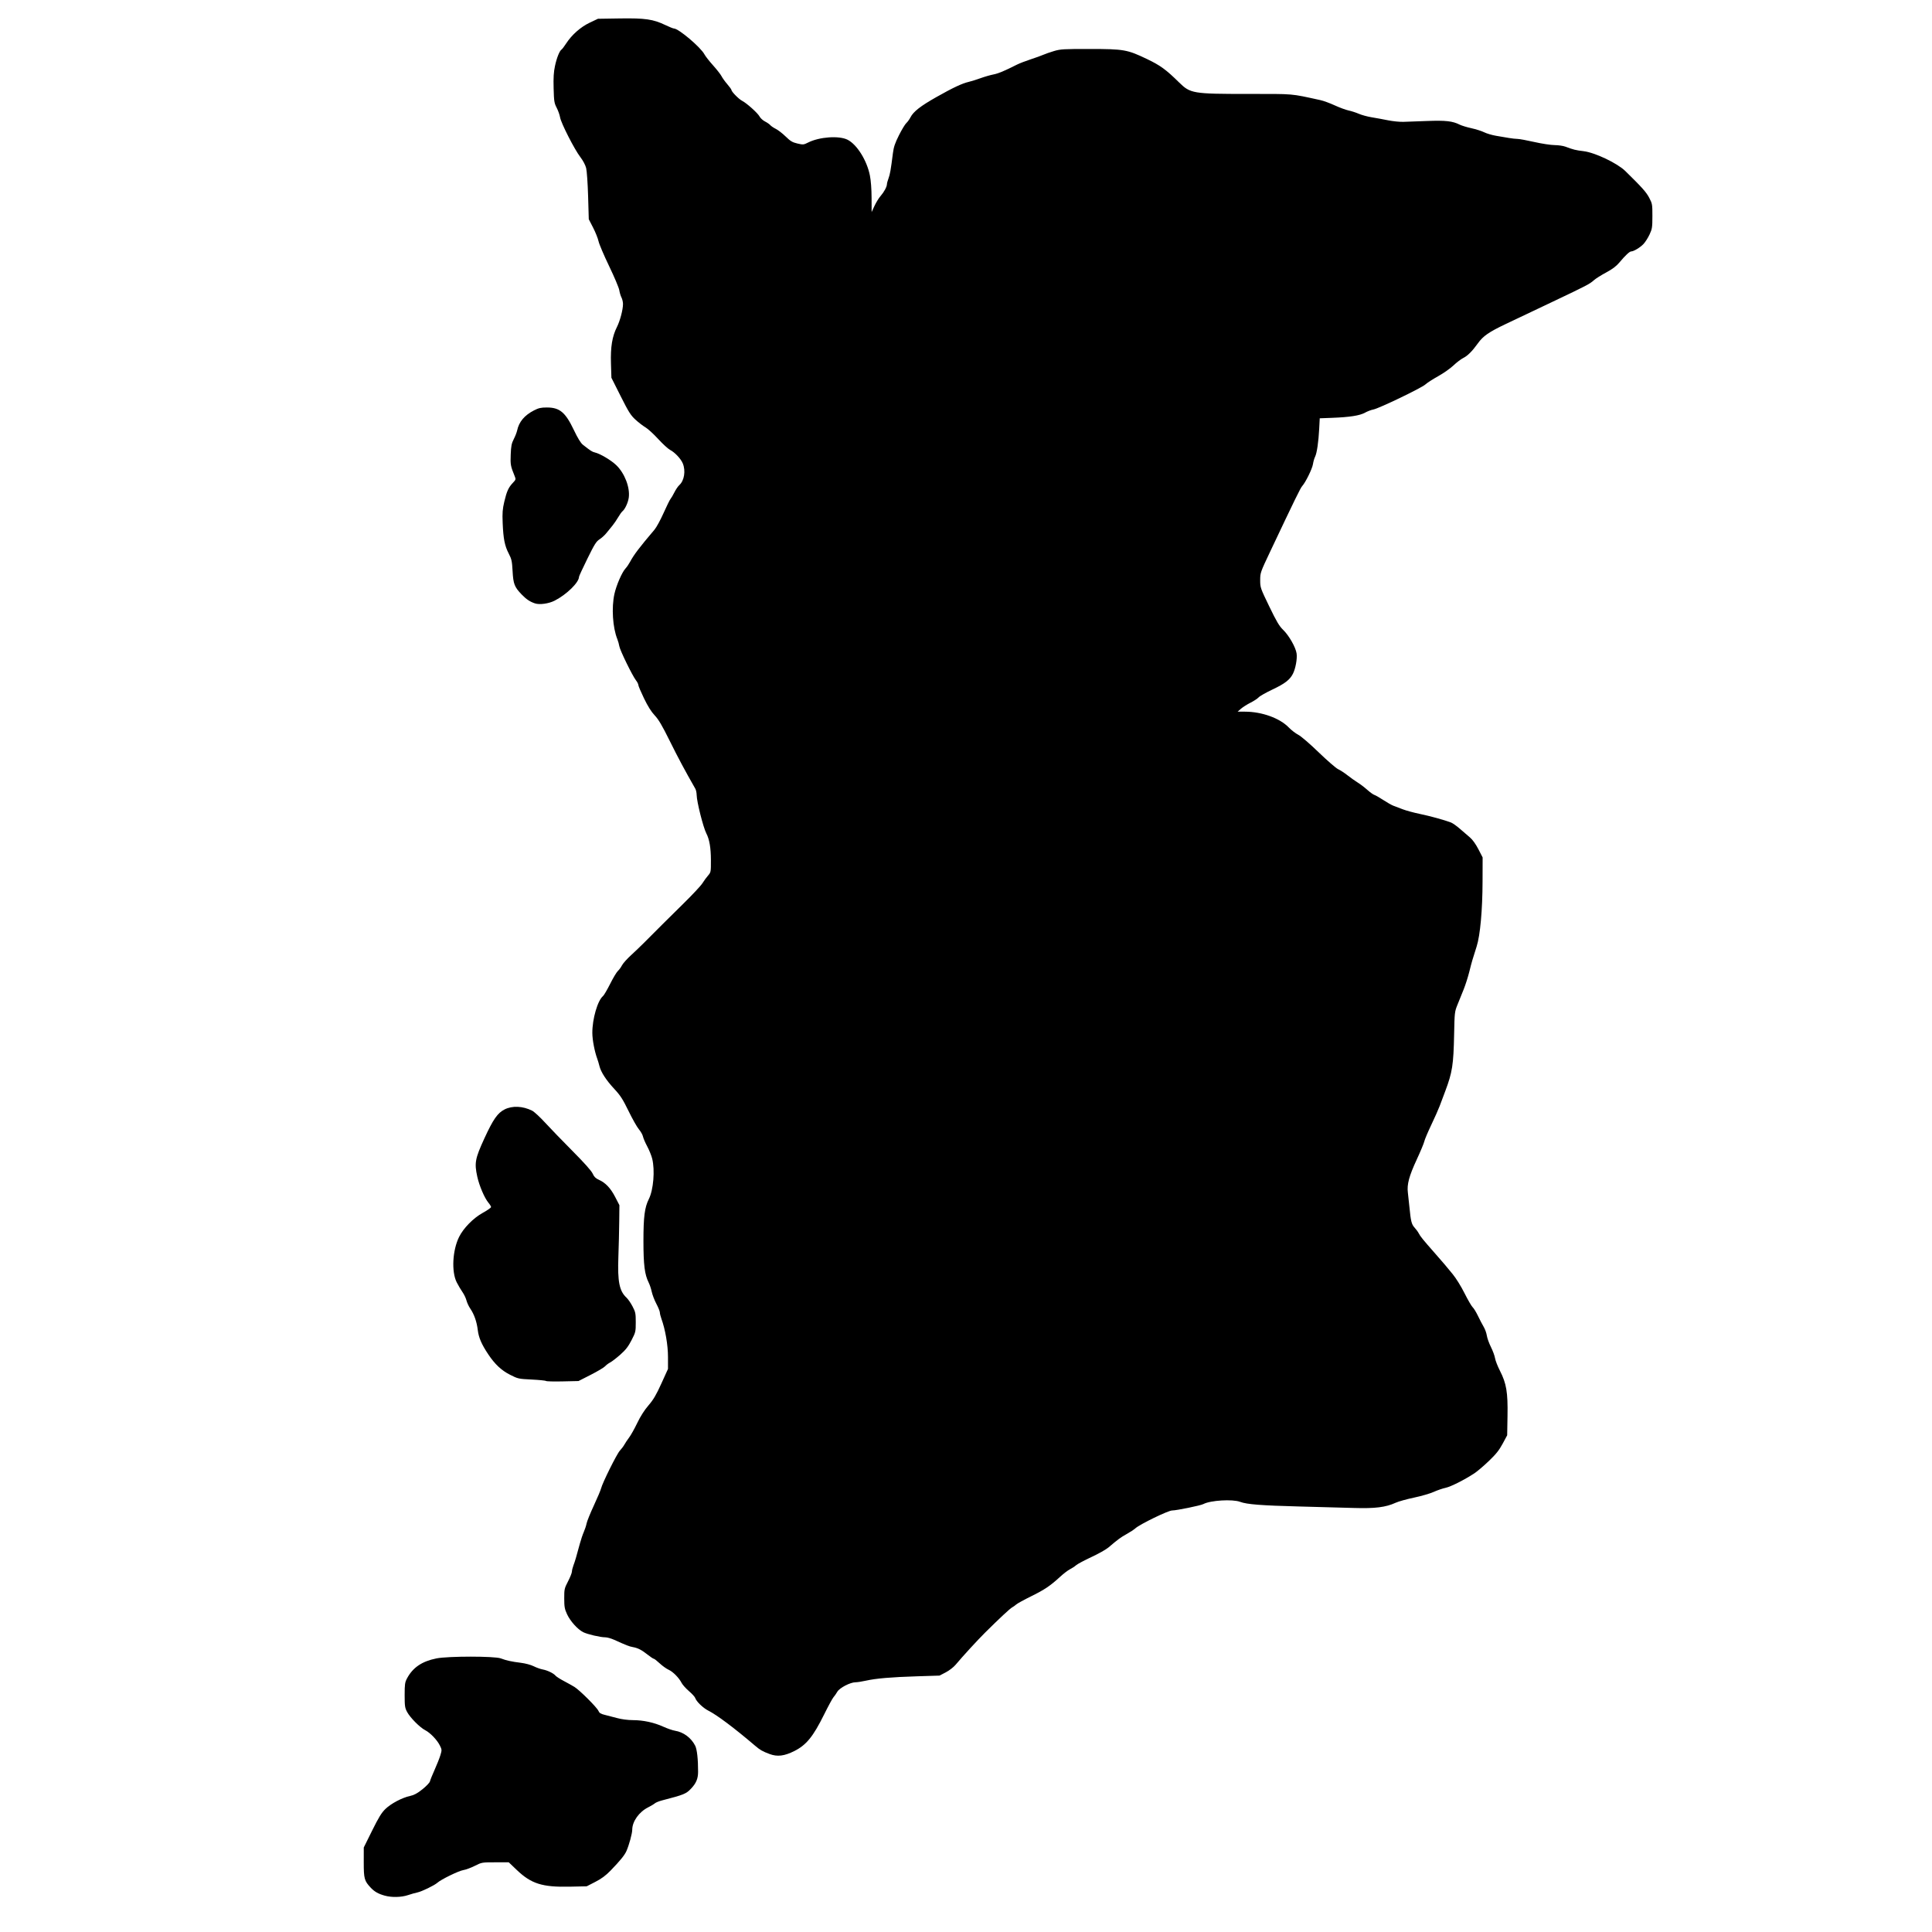<?xml version="1.0" encoding="UTF-8" standalone="no"?>
<!-- Created with Inkscape (http://www.inkscape.org/) -->

<svg
   version="1.1"
   id="svg2"
   width="300"
   height="300"
   viewBox="0 0 300 300"
   sodipodi:docname="Ebrea_Outline.svg"
   inkscape:version="1.1.1 (3bf5ae0d25, 2021-09-20)"
   xmlns:inkscape="http://www.inkscape.org/namespaces/inkscape"
   xmlns:sodipodi="http://sodipodi.sourceforge.net/DTD/sodipodi-0.dtd"
   xmlns="http://www.w3.org/2000/svg"
   xmlns:svg="http://www.w3.org/2000/svg">
  <defs
     id="defs6" />
  <sodipodi:namedview
     id="namedview4"
     pagecolor="#505050"
     bordercolor="#eeeeee"
     borderopacity="1"
     inkscape:pageshadow="0"
     inkscape:pageopacity="0"
     inkscape:pagecheckerboard="0"
     showgrid="false"
     inkscape:zoom="2.964215"
     inkscape:cx="231.93324"
     inkscape:cy="145.56974"
     inkscape:window-width="3440"
     inkscape:window-height="1369"
     inkscape:window-x="-8"
     inkscape:window-y="-8"
     inkscape:window-maximized="1"
     inkscape:current-layer="g8" />
  <g
     inkscape:groupmode="layer"
     inkscape:label="Image"
     id="g8">
    <path
       style="fill:#000000;stroke-width:1"
       d="m 59.736,294.352 c -0.994,-0.276 -1.585,-0.611 -2.166,-1.229 -0.993,-1.055 -1.09,-1.408 -1.087,-3.944 l 0.003,-2.303 1.298,-2.62 c 1.016,-2.052 1.464,-2.781 2.062,-3.359 0.878,-0.849 2.605,-1.76 3.83,-2.021 0.628,-0.133 1.119,-0.399 1.925,-1.043 0.604,-0.482 1.119,-1.026 1.164,-1.231 0.045,-0.202 0.371,-1.01 0.724,-1.796 0.354,-0.786 0.757,-1.805 0.895,-2.263 0.242,-0.8 0.238,-0.861 -0.085,-1.509 -0.436,-0.872 -1.485,-1.964 -2.282,-2.375 -0.83,-0.429 -2.334,-1.947 -2.806,-2.833 -0.337,-0.632 -0.377,-0.912 -0.377,-2.613 0,-1.683 0.043,-1.986 0.364,-2.588 0.906,-1.697 2.316,-2.655 4.575,-3.109 1.805,-0.363 9.044,-0.363 9.989,-0.002 0.848,0.325 1.66,0.504 3.126,0.686 0.701,0.087 1.545,0.315 1.985,0.535 0.421,0.211 1.048,0.435 1.393,0.498 0.739,0.135 1.686,0.592 1.994,0.963 0.12,0.145 0.687,0.511 1.26,0.813 0.573,0.303 1.318,0.717 1.656,0.922 0.803,0.485 3.531,3.205 3.753,3.742 0.132,0.318 0.351,0.46 0.92,0.596 0.411,0.098 1.284,0.325 1.939,0.504 0.737,0.201 1.683,0.326 2.482,0.328 1.614,0.003 3.302,0.369 4.751,1.03 0.615,0.28 1.426,0.559 1.801,0.619 1.311,0.21 2.493,1.088 3.126,2.324 0.283,0.553 0.457,2.116 0.449,4.05 -0.003,1.066 -0.293,1.765 -1.073,2.594 -0.781,0.831 -1.097,0.96 -4.524,1.849 -0.467,0.121 -0.967,0.324 -1.112,0.451 -0.144,0.127 -0.62,0.411 -1.057,0.632 -1.407,0.711 -2.45,2.178 -2.458,3.46 -0.004,0.599 -0.488,2.382 -0.903,3.322 -0.283,0.643 -0.975,1.494 -2.452,3.019 -0.762,0.787 -1.412,1.269 -2.382,1.768 l -1.334,0.686 -2.62,0.057 c -4.278,0.093 -5.994,-0.448 -8.245,-2.599 l -1.24,-1.184 h -2.091 c -2.07,0 -2.101,0.005 -3.187,0.552 -0.603,0.304 -1.405,0.6 -1.783,0.658 -0.704,0.108 -3.453,1.45 -4.021,1.963 -0.452,0.408 -2.438,1.372 -3.097,1.504 -0.306,0.061 -0.967,0.249 -1.47,0.417 -1.039,0.348 -2.526,0.381 -3.612,0.079 z M 119.524,272.372 c -1.117,-0.416 -1.485,-0.625 -2.255,-1.281 -3.243,-2.765 -5.933,-4.784 -7.279,-5.463 -0.822,-0.415 -1.866,-1.423 -2.04,-1.972 -0.053,-0.168 -0.49,-0.645 -0.97,-1.06 -0.48,-0.415 -0.99,-0.982 -1.132,-1.26 -0.412,-0.806 -1.343,-1.753 -2.026,-2.059 -0.346,-0.156 -0.971,-0.602 -1.388,-0.993 -0.417,-0.39 -0.827,-0.71 -0.91,-0.71 -0.083,0 -0.502,-0.277 -0.931,-0.616 -0.965,-0.762 -1.533,-1.056 -2.323,-1.199 -0.581,-0.105 -0.953,-0.25 -2.924,-1.141 -0.461,-0.208 -1.077,-0.378 -1.37,-0.378 -0.765,0 -2.778,-0.472 -3.43,-0.803 -0.852,-0.433 -2.001,-1.712 -2.489,-2.77 -0.382,-0.827 -0.44,-1.153 -0.443,-2.462 -0.003,-1.436 0.026,-1.564 0.591,-2.656 0.327,-0.631 0.598,-1.31 0.601,-1.509 0.004,-0.199 0.115,-0.647 0.248,-0.997 0.24,-0.633 0.416,-1.23 0.983,-3.335 0.165,-0.611 0.443,-1.436 0.618,-1.832 0.175,-0.396 0.369,-0.988 0.43,-1.315 0.061,-0.327 0.567,-1.576 1.123,-2.776 0.556,-1.2 1.062,-2.395 1.124,-2.656 0.201,-0.848 2.456,-5.384 2.92,-5.874 0.248,-0.262 0.569,-0.691 0.713,-0.953 0.144,-0.262 0.478,-0.762 0.742,-1.112 0.264,-0.349 0.826,-1.355 1.248,-2.236 0.498,-1.037 1.11,-1.997 1.74,-2.726 0.764,-0.885 1.192,-1.611 2.001,-3.394 l 1.03,-2.268 v -1.853 c 0,-1.852 -0.421,-4.296 -1.024,-5.946 -0.128,-0.349 -0.235,-0.785 -0.239,-0.969 -0.004,-0.183 -0.248,-0.791 -0.544,-1.35 -0.295,-0.559 -0.616,-1.394 -0.714,-1.856 -0.098,-0.461 -0.311,-1.105 -0.474,-1.429 -0.629,-1.255 -0.817,-2.737 -0.817,-6.466 0,-3.761 0.187,-5.211 0.837,-6.507 0.717,-1.428 0.97,-4.479 0.521,-6.277 -0.12,-0.48 -0.468,-1.338 -0.772,-1.906 -0.304,-0.568 -0.601,-1.256 -0.658,-1.53 -0.057,-0.274 -0.34,-0.774 -0.628,-1.112 -0.288,-0.338 -1.011,-1.614 -1.606,-2.836 -0.901,-1.85 -1.27,-2.423 -2.207,-3.429 -1.268,-1.361 -2.089,-2.622 -2.318,-3.56 -0.085,-0.349 -0.234,-0.85 -0.331,-1.112 -0.423,-1.147 -0.769,-2.949 -0.774,-4.034 -0.01,-2.174 0.82,-5.034 1.664,-5.734 0.146,-0.121 0.644,-0.975 1.107,-1.896 0.463,-0.922 1,-1.819 1.194,-1.993 0.194,-0.175 0.481,-0.568 0.638,-0.873 0.157,-0.306 0.796,-1.02 1.419,-1.588 1.002,-0.912 2.623,-2.505 4.847,-4.764 0.387,-0.393 1.847,-1.836 3.245,-3.207 1.398,-1.371 2.734,-2.8 2.97,-3.176 0.235,-0.376 0.632,-0.919 0.881,-1.206 0.444,-0.511 0.453,-0.56 0.448,-2.382 -0.006,-1.94 -0.226,-3.23 -0.711,-4.167 -0.482,-0.931 -1.484,-4.903 -1.501,-5.952 -0.005,-0.349 -0.099,-0.79 -0.207,-0.979 -1.634,-2.86 -2.67,-4.797 -3.964,-7.412 -1.192,-2.409 -1.743,-3.344 -2.343,-3.979 -0.533,-0.563 -1.067,-1.413 -1.663,-2.647 -0.483,-1 -0.879,-1.933 -0.88,-2.074 -9.92e-4,-0.141 -0.162,-0.461 -0.359,-0.711 -0.551,-0.7 -2.486,-4.658 -2.59,-5.295 -0.051,-0.312 -0.193,-0.817 -0.316,-1.123 -0.72,-1.788 -0.918,-4.885 -0.449,-7.008 0.299,-1.352 1.176,-3.371 1.717,-3.95 0.205,-0.219 0.524,-0.684 0.711,-1.033 0.59,-1.105 1.446,-2.232 3.801,-5.006 0.293,-0.345 0.924,-1.503 1.402,-2.575 0.478,-1.071 0.963,-2.055 1.078,-2.186 0.114,-0.131 0.387,-0.596 0.606,-1.032 0.219,-0.437 0.558,-0.937 0.755,-1.112 0.776,-0.691 1.023,-2.228 0.543,-3.38 -0.301,-0.724 -1.231,-1.709 -1.977,-2.098 -0.306,-0.159 -1.136,-0.921 -1.845,-1.694 -0.709,-0.773 -1.596,-1.583 -1.97,-1.802 -0.374,-0.218 -1.071,-0.754 -1.548,-1.191 -0.747,-0.684 -1.066,-1.189 -2.304,-3.653 l -1.437,-2.859 -0.069,-2.216 c -0.08,-2.557 0.188,-4.192 0.927,-5.664 0.487,-0.971 0.941,-2.693 0.941,-3.572 0,-0.305 -0.105,-0.757 -0.234,-1.006 -0.129,-0.249 -0.283,-0.763 -0.344,-1.143 -0.061,-0.38 -0.77,-2.061 -1.577,-3.735 -0.806,-1.674 -1.544,-3.407 -1.639,-3.852 -0.095,-0.444 -0.476,-1.397 -0.846,-2.118 l -0.673,-1.31 -0.104,-3.573 c -0.057,-1.965 -0.194,-3.931 -0.303,-4.367 -0.119,-0.475 -0.48,-1.159 -0.897,-1.702 -0.913,-1.187 -3.001,-5.278 -3.151,-6.174 -0.064,-0.385 -0.303,-1.058 -0.53,-1.494 -0.375,-0.721 -0.419,-0.997 -0.473,-3.01 -0.046,-1.682 0.006,-2.524 0.214,-3.494 0.27,-1.261 0.71,-2.352 1.028,-2.548 0.09,-0.055 0.404,-0.471 0.699,-0.924 0.886,-1.361 2.252,-2.567 3.669,-3.238 l 1.271,-0.602 3.415,-0.053 c 3.918,-0.06 5.163,0.121 7.05,1.025 0.616,0.295 1.214,0.537 1.329,0.537 0.724,0 4.19,2.938 4.753,4.029 0.141,0.273 0.737,1.033 1.324,1.688 0.587,0.655 1.183,1.418 1.324,1.695 0.141,0.277 0.543,0.835 0.893,1.24 0.351,0.405 0.638,0.804 0.638,0.885 0,0.26 1.148,1.431 1.656,1.689 0.721,0.367 2.448,1.921 2.72,2.447 0.13,0.251 0.508,0.595 0.839,0.764 0.332,0.169 0.701,0.425 0.82,0.569 0.119,0.144 0.508,0.406 0.863,0.584 0.355,0.177 1.045,0.712 1.532,1.188 0.739,0.722 1.041,0.901 1.818,1.082 0.885,0.206 0.969,0.198 1.655,-0.149 1.758,-0.89 4.824,-1.105 6.143,-0.432 1.452,0.742 2.984,3.192 3.453,5.525 0.162,0.804 0.261,2.115 0.266,3.494 l 0.008,2.208 0.444,-0.958 c 0.244,-0.527 0.66,-1.206 0.924,-1.509 0.56,-0.643 0.997,-1.447 1.007,-1.853 0.003,-0.157 0.115,-0.572 0.248,-0.921 0.232,-0.612 0.352,-1.298 0.684,-3.915 0.12,-0.949 0.326,-1.557 0.94,-2.779 0.432,-0.86 0.944,-1.707 1.138,-1.882 0.194,-0.175 0.485,-0.577 0.646,-0.894 0.454,-0.889 1.552,-1.748 4.01,-3.138 2.582,-1.46 4.012,-2.133 5.032,-2.367 0.393,-0.09 1.215,-0.347 1.826,-0.57 0.611,-0.223 1.505,-0.482 1.985,-0.576 0.798,-0.155 1.663,-0.515 3.664,-1.525 0.399,-0.201 1.364,-0.575 2.144,-0.829 0.78,-0.255 1.668,-0.575 1.974,-0.712 0.306,-0.137 1.05,-0.396 1.655,-0.576 0.998,-0.297 1.508,-0.327 5.559,-0.322 5.307,0.006 5.805,0.094 8.885,1.567 2.059,0.985 2.945,1.63 4.972,3.624 1.757,1.727 2.138,1.791 10.67,1.791 7.386,0 6.518,-0.074 11.282,0.962 0.472,0.103 1.471,0.468 2.22,0.813 0.749,0.345 1.721,0.703 2.16,0.796 0.439,0.094 1.155,0.326 1.591,0.516 0.437,0.191 1.33,0.433 1.985,0.54 0.655,0.106 1.799,0.316 2.541,0.467 0.742,0.15 1.814,0.259 2.382,0.24 0.568,-0.018 2.247,-0.079 3.732,-0.134 2.837,-0.106 3.913,0.015 5.003,0.565 0.306,0.154 1.128,0.406 1.826,0.558 0.699,0.153 1.592,0.437 1.985,0.632 0.393,0.195 1.215,0.438 1.826,0.541 0.611,0.103 1.509,0.256 1.995,0.339 0.486,0.084 1.103,0.152 1.373,0.152 0.269,0 1.434,0.214 2.588,0.476 1.154,0.262 2.573,0.48 3.154,0.483 0.58,0.004 1.341,0.115 1.69,0.247 1.21,0.458 1.594,0.553 2.808,0.697 1.76,0.209 5.236,1.862 6.483,3.083 2.596,2.543 3.245,3.27 3.706,4.145 0.483,0.917 0.502,1.025 0.5,2.859 -0.002,1.75 -0.038,1.983 -0.445,2.859 -0.244,0.524 -0.672,1.191 -0.951,1.483 -0.515,0.538 -1.514,1.137 -1.895,1.137 -0.254,0 -0.924,0.627 -1.831,1.715 -0.486,0.582 -1.071,1.024 -2.065,1.558 -0.763,0.41 -1.601,0.937 -1.863,1.172 -0.686,0.615 -1.151,0.858 -6.391,3.345 -2.599,1.234 -5.87,2.787 -7.267,3.451 -2.706,1.286 -3.566,1.881 -4.398,3.041 -0.866,1.208 -1.581,1.924 -2.261,2.263 -0.355,0.177 -1.039,0.698 -1.52,1.157 -0.48,0.459 -1.552,1.213 -2.382,1.675 -0.83,0.462 -1.723,1.039 -1.985,1.282 -0.577,0.536 -7.216,3.731 -8.077,3.888 -0.337,0.061 -0.921,0.284 -1.297,0.494 -0.807,0.451 -2.368,0.695 -5.1,0.799 l -1.928,0.073 -0.083,1.615 c -0.107,2.074 -0.36,3.8 -0.64,4.354 -0.121,0.241 -0.27,0.759 -0.33,1.152 -0.111,0.722 -1.146,2.829 -1.678,3.415 -0.269,0.296 -1.11,2.018 -4.989,10.213 -1.497,3.163 -1.526,3.248 -1.526,4.389 0,1.14 0.029,1.225 1.41,4.08 1.136,2.351 1.554,3.055 2.153,3.631 0.907,0.872 1.962,2.728 2.093,3.683 0.112,0.819 -0.169,2.349 -0.578,3.146 -0.478,0.932 -1.263,1.534 -3.172,2.435 -1.004,0.474 -1.969,1.022 -2.144,1.216 -0.175,0.194 -0.746,0.57 -1.271,0.833 -0.524,0.264 -1.188,0.685 -1.475,0.936 l -0.522,0.456 h 1.141 c 2.627,0 5.408,1.005 6.811,2.461 0.393,0.408 1.051,0.914 1.462,1.125 0.429,0.22 1.782,1.382 3.176,2.729 1.336,1.29 2.696,2.468 3.023,2.618 0.326,0.149 0.981,0.577 1.455,0.95 0.474,0.373 1.184,0.877 1.578,1.12 0.394,0.243 1.061,0.751 1.483,1.129 0.422,0.378 0.921,0.736 1.11,0.796 0.189,0.059 0.818,0.42 1.398,0.8 0.58,0.381 1.283,0.778 1.562,0.882 0.28,0.104 0.937,0.353 1.461,0.554 0.524,0.2 1.703,0.52 2.62,0.71 1.581,0.327 3.8,0.936 4.844,1.33 0.262,0.099 0.887,0.539 1.389,0.978 0.502,0.439 1.205,1.044 1.562,1.345 0.407,0.343 0.897,1.025 1.311,1.826 l 0.661,1.279 -0.011,3.732 c -0.013,4.465 -0.369,8.385 -0.916,10.085 -0.639,1.988 -0.781,2.475 -1.131,3.891 -0.205,0.83 -0.603,2.08 -0.884,2.779 -0.281,0.699 -0.715,1.771 -0.963,2.382 -0.439,1.08 -0.454,1.212 -0.522,4.606 -0.095,4.726 -0.277,5.893 -1.375,8.814 -0.279,0.742 -0.669,1.779 -0.866,2.303 -0.197,0.524 -0.789,1.856 -1.316,2.96 -0.526,1.104 -1.009,2.247 -1.073,2.541 -0.064,0.294 -0.596,1.571 -1.183,2.837 -1.185,2.558 -1.53,3.847 -1.369,5.117 0.059,0.461 0.169,1.482 0.244,2.268 0.211,2.189 0.33,2.66 0.803,3.176 0.24,0.262 0.527,0.655 0.638,0.873 0.239,0.473 0.681,1.019 2.421,2.99 0.719,0.814 1.45,1.656 1.625,1.871 0.175,0.214 0.723,0.877 1.218,1.473 0.518,0.624 1.302,1.885 1.848,2.973 0.522,1.04 1.09,2.018 1.263,2.174 0.173,0.156 0.545,0.763 0.826,1.35 0.281,0.586 0.681,1.352 0.89,1.702 0.208,0.349 0.426,0.957 0.484,1.35 0.058,0.393 0.344,1.192 0.636,1.775 0.292,0.583 0.579,1.364 0.639,1.735 0.059,0.371 0.404,1.255 0.766,1.964 1.005,1.97 1.235,3.342 1.171,6.997 l -0.052,3.013 -0.706,1.312 c -0.55,1.021 -1.029,1.62 -2.16,2.7 -0.8,0.763 -1.804,1.617 -2.232,1.896 -1.577,1.031 -3.66,2.079 -4.47,2.25 -0.458,0.097 -1.288,0.382 -1.845,0.635 -0.556,0.252 -1.932,0.651 -3.058,0.887 -1.125,0.236 -2.405,0.593 -2.843,0.794 -1.54,0.706 -3.188,0.912 -6.514,0.811 -1.657,-0.05 -5.478,-0.154 -8.492,-0.231 -5.828,-0.149 -8.106,-0.327 -9.132,-0.715 -1.189,-0.45 -4.617,-0.245 -5.728,0.342 -0.429,0.227 -4.162,0.992 -4.839,0.992 -0.611,0 -4.997,2.128 -5.711,2.771 -0.218,0.197 -0.826,0.595 -1.35,0.885 -0.919,0.509 -1.38,0.848 -2.821,2.08 -0.37,0.316 -1.566,0.991 -2.658,1.498 -1.092,0.508 -2.164,1.08 -2.382,1.273 -0.218,0.192 -0.647,0.474 -0.953,0.626 -0.306,0.152 -0.994,0.678 -1.529,1.17 -1.539,1.413 -2.414,2.001 -4.52,3.037 -1.083,0.533 -2.112,1.098 -2.288,1.257 -0.176,0.158 -0.462,0.362 -0.637,0.453 -0.32,0.167 -2.01,1.743 -4.209,3.926 -1.18,1.172 -3.456,3.653 -4.566,4.978 -0.323,0.386 -0.999,0.908 -1.539,1.188 l -0.962,0.5 -3.494,0.109 c -4.014,0.126 -6.357,0.326 -7.941,0.68 -0.611,0.137 -1.336,0.248 -1.61,0.248 -0.81,0 -2.482,0.869 -2.825,1.468 -0.163,0.285 -0.428,0.664 -0.588,0.843 -0.161,0.179 -0.823,1.398 -1.473,2.709 -1.691,3.415 -2.758,4.725 -4.605,5.653 -1.56,0.784 -2.639,0.917 -3.833,0.473 z M 84.786,214.44 c -0.067,-0.067 -1.068,-0.168 -2.223,-0.225 -2.053,-0.1 -2.131,-0.118 -3.372,-0.747 -1.332,-0.675 -2.348,-1.629 -3.373,-3.165 -1.039,-1.558 -1.486,-2.591 -1.627,-3.762 -0.158,-1.303 -0.559,-2.454 -1.168,-3.343 -0.232,-0.34 -0.499,-0.911 -0.592,-1.271 -0.093,-0.359 -0.37,-0.939 -0.615,-1.288 -0.245,-0.349 -0.646,-1.028 -0.892,-1.509 -0.841,-1.644 -0.667,-4.99 0.367,-7.067 0.683,-1.372 2.215,-2.929 3.67,-3.731 0.71,-0.391 1.291,-0.796 1.291,-0.9 0,-0.104 -0.181,-0.404 -0.403,-0.667 -0.605,-0.719 -1.429,-2.644 -1.738,-4.059 -0.465,-2.128 -0.34,-2.794 1.114,-5.957 1.346,-2.928 2.037,-3.92 3.11,-4.468 1.207,-0.616 2.839,-0.546 4.294,0.185 0.319,0.16 1.213,0.982 1.985,1.826 0.773,0.844 2.691,2.829 4.263,4.412 1.855,1.867 2.962,3.108 3.153,3.535 0.221,0.495 0.458,0.732 0.953,0.953 1.043,0.467 1.825,1.289 2.538,2.668 l 0.661,1.279 -0.027,2.541 c -0.015,1.398 -0.074,3.863 -0.133,5.478 -0.139,3.871 0.149,5.313 1.272,6.353 0.236,0.218 0.653,0.826 0.928,1.35 0.458,0.874 0.499,1.078 0.499,2.462 -3.17e-4,1.459 -0.022,1.551 -0.662,2.792 -0.514,0.996 -0.905,1.498 -1.746,2.241 -0.596,0.527 -1.298,1.067 -1.56,1.202 -0.262,0.134 -0.62,0.403 -0.794,0.596 -0.174,0.194 -1.175,0.789 -2.223,1.323 l -1.906,0.971 -2.462,0.056 c -1.354,0.031 -2.516,0.002 -2.583,-0.066 z M 83.081,93.698 c -0.786,-0.258 -1.361,-0.643 -2.086,-1.397 -1.113,-1.158 -1.291,-1.619 -1.401,-3.625 -0.085,-1.553 -0.151,-1.856 -0.602,-2.727 -0.624,-1.205 -0.835,-2.275 -0.937,-4.738 -0.065,-1.57 -0.02,-2.152 0.251,-3.305 0.383,-1.622 0.652,-2.214 1.333,-2.931 0.467,-0.492 0.482,-0.545 0.283,-1.032 -0.641,-1.571 -0.681,-1.792 -0.618,-3.372 0.053,-1.315 0.134,-1.725 0.472,-2.382 0.225,-0.437 0.462,-1.044 0.527,-1.35 0.286,-1.343 1.136,-2.352 2.621,-3.115 0.712,-0.366 1.079,-0.449 1.985,-0.449 1.995,-0.002 2.883,0.737 4.193,3.485 0.616,1.292 1.071,2.034 1.412,2.303 1.218,0.959 1.435,1.098 1.873,1.2 0.802,0.187 2.497,1.193 3.295,1.956 1.31,1.253 2.169,3.475 1.953,5.053 -0.104,0.761 -0.574,1.782 -0.971,2.111 -0.142,0.118 -0.447,0.542 -0.676,0.942 -0.23,0.4 -0.636,0.994 -0.904,1.319 -0.268,0.326 -0.697,0.852 -0.954,1.169 -0.257,0.317 -0.729,0.742 -1.048,0.943 -0.49,0.309 -0.782,0.777 -1.875,3.003 -0.712,1.45 -1.295,2.709 -1.295,2.799 0,0.882 -1.939,2.779 -3.802,3.72 -0.913,0.461 -2.312,0.655 -3.028,0.42 z"
       id="path845" />
  </g>
</svg>
